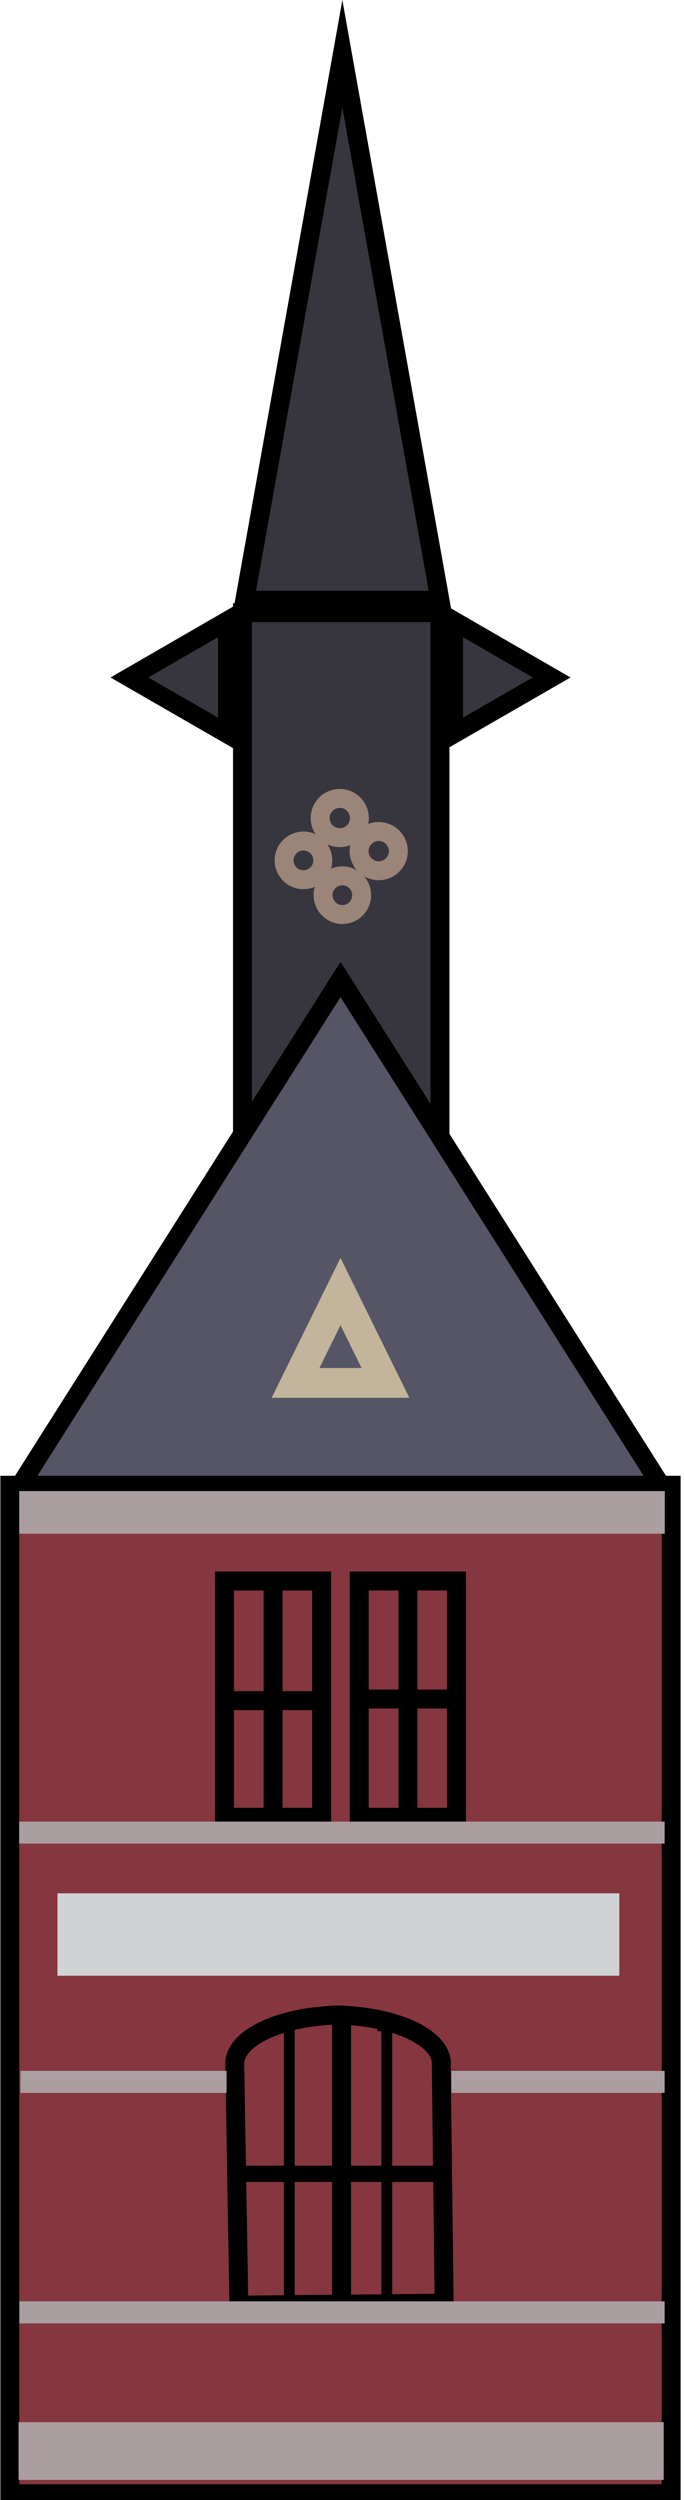 <?xml version="1.0" encoding="UTF-8"?>
<svg xmlns="http://www.w3.org/2000/svg" xmlns:xlink="http://www.w3.org/1999/xlink" width="20px" height="73px" viewBox="0 0 20 73" version="1.1">
<g id="surface1">
<path style="fill-rule:nonzero;fill:rgb(52.157%,21.176%,24.314%);fill-opacity:1;stroke-width:7;stroke-linecap:butt;stroke-linejoin:miter;stroke:rgb(0%,0%,0%);stroke-opacity:1;stroke-miterlimit:10;" d="M 3.518 548.979 L 248.282 548.979 L 248.282 921.715 L 3.518 921.715 Z M 3.518 548.979 " transform="matrix(0.079,0,0,0.079,0.01,0)"/>
<path style=" stroke:none;fill-rule:nonzero;fill:rgb(66.667%,61.961%,63.137%);fill-opacity:1;" d="M 13.199 60.469 L 19.434 60.469 L 19.434 61.113 L 13.199 61.113 Z M 13.199 60.469 "/>
<path style=" stroke:none;fill-rule:nonzero;fill:rgb(66.667%,61.961%,63.137%);fill-opacity:1;" d="M 0.543 70.727 L 19.406 70.727 L 19.406 72.414 L 0.543 72.414 Z M 0.543 70.727 "/>
<path style="fill:none;stroke-width:7;stroke-linecap:butt;stroke-linejoin:miter;stroke:rgb(0%,0%,0%);stroke-opacity:1;stroke-miterlimit:10;" d="M 86.763 762.798 L 88.29 852.009 " transform="matrix(0.079,0,0,0.079,0.01,0)"/>
<path style="fill:none;stroke-width:7;stroke-linecap:butt;stroke-linejoin:miter;stroke:rgb(0%,0%,0%);stroke-opacity:1;stroke-miterlimit:10;" d="M 166.76 851.267 L 85.04 852.059 " transform="matrix(0.079,0,0,0.079,0.01,0)"/>
<path style="fill:none;stroke-width:7;stroke-linecap:butt;stroke-linejoin:miter;stroke:rgb(0%,0%,0%);stroke-opacity:1;stroke-miterlimit:10;" d="M 163.166 760.719 L 164.298 854.088 " transform="matrix(0.079,0,0,0.079,0.01,0)"/>
<path style="fill:none;stroke-width:7;stroke-linecap:butt;stroke-linejoin:miter;stroke:rgb(0%,0%,0%);stroke-opacity:1;stroke-miterlimit:10;" d="M 126.294 746.61 L 126.294 849.781 " transform="matrix(0.079,0,0,0.079,0.01,0)"/>
<path style="fill:none;stroke-width:7;stroke-linecap:butt;stroke-linejoin:miter;stroke:rgb(0%,0%,0%);stroke-opacity:1;stroke-miterlimit:10;" d="M 86.763 762.798 C 86.763 752.847 104.83 744.778 127.18 744.778 " transform="matrix(0.079,0,0,0.079,0.01,0)"/>
<path style="fill:none;stroke-width:7;stroke-linecap:butt;stroke-linejoin:miter;stroke:rgb(0%,0%,0%);stroke-opacity:1;stroke-miterlimit:10;" d="M 163.264 762.798 C 163.264 752.847 145.198 744.778 122.848 744.778 " transform="matrix(0.079,0,0,0.079,0.01,0)"/>
<path style="fill-rule:nonzero;fill:rgb(21.569%,21.176%,24.706%);fill-opacity:1;stroke-width:7;stroke-linecap:butt;stroke-linejoin:miter;stroke:rgb(0%,0%,0%);stroke-opacity:1;stroke-miterlimit:10;" d="M 89.619 226.443 L 162.723 226.443 L 162.723 460.016 L 89.619 460.016 Z M 89.619 226.443 " transform="matrix(0.079,0,0,0.079,0.01,0)"/>
<path style="fill:none;stroke-width:7;stroke-linecap:butt;stroke-linejoin:miter;stroke:rgb(60.784%,52.157%,47.451%);stroke-opacity:1;stroke-miterlimit:10;" d="M 132.89 302.387 C 132.89 306.397 129.641 309.614 125.654 309.614 C 121.617 309.614 118.368 306.397 118.368 302.387 C 118.368 298.376 121.617 295.109 125.654 295.109 C 129.641 295.109 132.89 298.376 132.89 302.387 Z M 132.89 302.387 " transform="matrix(0.079,0,0,0.079,0.01,0)"/>
<path style="fill:none;stroke-width:7;stroke-linecap:butt;stroke-linejoin:miter;stroke:rgb(60.784%,52.157%,47.451%);stroke-opacity:1;stroke-miterlimit:10;" d="M 119.353 318.031 C 119.353 321.942 116.153 325.16 112.165 325.16 C 108.227 325.16 105.027 321.942 105.027 318.031 C 105.027 314.07 108.227 310.852 112.165 310.852 C 116.153 310.852 119.353 314.07 119.353 318.031 Z M 119.353 318.031 " transform="matrix(0.079,0,0,0.079,0.01,0)"/>
<path style="fill:none;stroke-width:7;stroke-linecap:butt;stroke-linejoin:miter;stroke:rgb(60.784%,52.157%,47.451%);stroke-opacity:1;stroke-miterlimit:10;" d="M 147.314 314.615 C 147.314 318.575 144.065 321.843 140.029 321.843 C 136.041 321.843 132.792 318.575 132.792 314.615 C 132.792 310.605 136.041 307.337 140.029 307.337 C 144.065 307.337 147.314 310.605 147.314 314.615 Z M 147.314 314.615 " transform="matrix(0.079,0,0,0.079,0.01,0)"/>
<path style="fill:none;stroke-width:7;stroke-linecap:butt;stroke-linejoin:miter;stroke:rgb(60.784%,52.157%,47.451%);stroke-opacity:1;stroke-miterlimit:10;" d="M 133.727 330.853 C 133.727 334.813 130.527 338.031 126.589 338.031 C 122.651 338.031 119.451 334.813 119.451 330.853 C 119.451 326.942 122.651 323.724 126.589 323.724 C 130.527 323.724 133.727 326.942 133.727 330.853 Z M 133.727 330.853 " transform="matrix(0.079,0,0,0.079,0.01,0)"/>
<path style="fill-rule:nonzero;fill:rgb(21.569%,21.176%,24.706%);fill-opacity:1;stroke-width:7;stroke-linecap:butt;stroke-linejoin:miter;stroke:rgb(0%,0%,0%);stroke-opacity:1;stroke-miterlimit:10;" d="M 47.775 250.405 L 84.056 229.463 L 84.056 271.296 Z M 47.775 250.405 " transform="matrix(0.079,0,0,0.079,0.01,0)"/>
<path style="fill-rule:nonzero;fill:rgb(21.569%,21.176%,24.706%);fill-opacity:1;stroke-width:7;stroke-linecap:butt;stroke-linejoin:miter;stroke:rgb(0%,0%,0%);stroke-opacity:1;stroke-miterlimit:10;" d="M 204.025 250.405 L 167.744 229.463 L 167.744 271.296 Z M 204.025 250.405 " transform="matrix(0.079,0,0,0.079,0.01,0)"/>
<path style="fill-rule:nonzero;fill:rgb(21.569%,21.176%,24.706%);fill-opacity:1;stroke-width:7;stroke-linecap:butt;stroke-linejoin:miter;stroke:rgb(0%,0%,0%);stroke-opacity:1;stroke-miterlimit:10;" d="M 126.589 19.902 L 162.723 221.839 L 90.456 221.839 Z M 126.589 19.902 " transform="matrix(0.079,0,0,0.079,0.01,0)"/>
<path style="fill:none;stroke-width:7;stroke-linecap:butt;stroke-linejoin:miter;stroke:rgb(0%,0%,0%);stroke-opacity:1;stroke-miterlimit:10;" d="M 82.973 584.376 L 118.91 584.376 L 118.91 671.706 L 82.973 671.706 Z M 82.973 584.376 " transform="matrix(0.079,0,0,0.079,0.01,0)"/>
<path style="fill:none;stroke-width:7;stroke-linecap:butt;stroke-linejoin:miter;stroke:rgb(0%,0%,0%);stroke-opacity:1;stroke-miterlimit:10;" d="M 100.941 585.515 L 100.941 671.706 " transform="matrix(0.079,0,0,0.079,0.01,0)"/>
<path style="fill:none;stroke-width:7;stroke-linecap:butt;stroke-linejoin:miter;stroke:rgb(0%,0%,0%);stroke-opacity:1;stroke-miterlimit:10;" d="M 118.959 628.586 L 82.973 628.586 " transform="matrix(0.079,0,0,0.079,0.01,0)"/>
<path style="fill:none;stroke-width:7;stroke-linecap:butt;stroke-linejoin:miter;stroke:rgb(0%,0%,0%);stroke-opacity:1;stroke-miterlimit:10;" d="M 132.841 584.376 L 168.827 584.376 L 168.827 671.706 L 132.841 671.706 Z M 132.841 584.376 " transform="matrix(0.079,0,0,0.079,0.01,0)"/>
<path style="fill:none;stroke-width:7;stroke-linecap:butt;stroke-linejoin:miter;stroke:rgb(0%,0%,0%);stroke-opacity:1;stroke-miterlimit:10;" d="M 150.859 584.871 L 150.859 671.062 " transform="matrix(0.079,0,0,0.079,0.01,0)"/>
<path style="fill:none;stroke-width:7;stroke-linecap:butt;stroke-linejoin:miter;stroke:rgb(0%,0%,0%);stroke-opacity:1;stroke-miterlimit:10;" d="M 168.827 627.992 L 132.841 627.992 " transform="matrix(0.079,0,0,0.079,0.01,0)"/>
<path style="fill-rule:nonzero;fill:rgb(33.725%,33.333%,39.608%);fill-opacity:1;stroke-width:7;stroke-linecap:butt;stroke-linejoin:miter;stroke:rgb(0%,0%,0%);stroke-opacity:1;stroke-miterlimit:10;" d="M 125.9 362.042 L 244.442 548.979 L 7.358 548.979 Z M 125.9 362.042 " transform="matrix(0.079,0,0,0.079,0.01,0)"/>
<path style="fill:none;stroke-width:11;stroke-linecap:butt;stroke-linejoin:miter;stroke:rgb(76.078%,70.98%,60.784%);stroke-opacity:1;stroke-miterlimit:10;" d="M 125.9 477.392 L 109.261 511.156 L 142.539 511.156 Z M 125.9 477.392 " transform="matrix(0.079,0,0,0.079,0.01,0)"/>
<path style="fill:none;stroke-width:4;stroke-linecap:butt;stroke-linejoin:miter;stroke:rgb(0%,0%,0%);stroke-opacity:1;stroke-miterlimit:10;" d="M 106.947 849.781 L 106.947 747.204 " transform="matrix(0.079,0,0,0.079,0.01,0)"/>
<path style="fill:none;stroke-width:4;stroke-linecap:butt;stroke-linejoin:miter;stroke:rgb(0%,0%,0%);stroke-opacity:1;stroke-miterlimit:10;" d="M 143.031 750.768 L 143.031 849.781 " transform="matrix(0.079,0,0,0.079,0.01,0)"/>
<path style="fill:none;stroke-width:6;stroke-linecap:butt;stroke-linejoin:miter;stroke:rgb(0%,0%,0%);stroke-opacity:1;stroke-miterlimit:10;" d="M 86.763 803.493 L 163.757 803.493 " transform="matrix(0.079,0,0,0.079,0.01,0)"/>
<path style="fill:none;stroke-width:7;stroke-linecap:butt;stroke-linejoin:miter;stroke:rgb(0%,0%,0%);stroke-opacity:1;stroke-miterlimit:10;" d="M 143.031 750.768 L 143.031 746.61 " transform="matrix(0.079,0,0,0.079,0.01,0)"/>
<path style=" stroke:none;fill-rule:nonzero;fill:rgb(66.667%,61.961%,63.137%);fill-opacity:1;" d="M 0.566 67.199 L 19.434 67.199 L 19.434 67.844 L 0.566 67.844 Z M 0.566 67.199 "/>
<path style=" stroke:none;fill-rule:nonzero;fill:rgb(66.667%,61.961%,63.137%);fill-opacity:1;" d="M 0.598 60.469 L 6.625 60.469 L 6.625 61.113 L 0.598 61.113 Z M 0.598 60.469 "/>
<path style=" stroke:none;fill-rule:nonzero;fill:rgb(66.667%,61.961%,63.137%);fill-opacity:1;" d="M 0.559 53.191 L 19.434 53.191 L 19.434 53.832 L 0.559 53.832 Z M 0.559 53.191 "/>
<path style=" stroke:none;fill-rule:nonzero;fill:rgb(66.667%,61.961%,63.137%);fill-opacity:1;" d="M 19.438 44.785 L 0.562 44.785 L 0.562 43.539 L 19.438 43.539 Z M 19.438 44.785 "/>
<path style=" stroke:none;fill-rule:nonzero;fill:rgb(81.961%,82.745%,83.137%);fill-opacity:1;" d="M 1.68 55.285 L 18.109 55.285 L 18.109 57.691 L 1.68 57.691 Z M 1.68 55.285 "/>
</g>
</svg>
